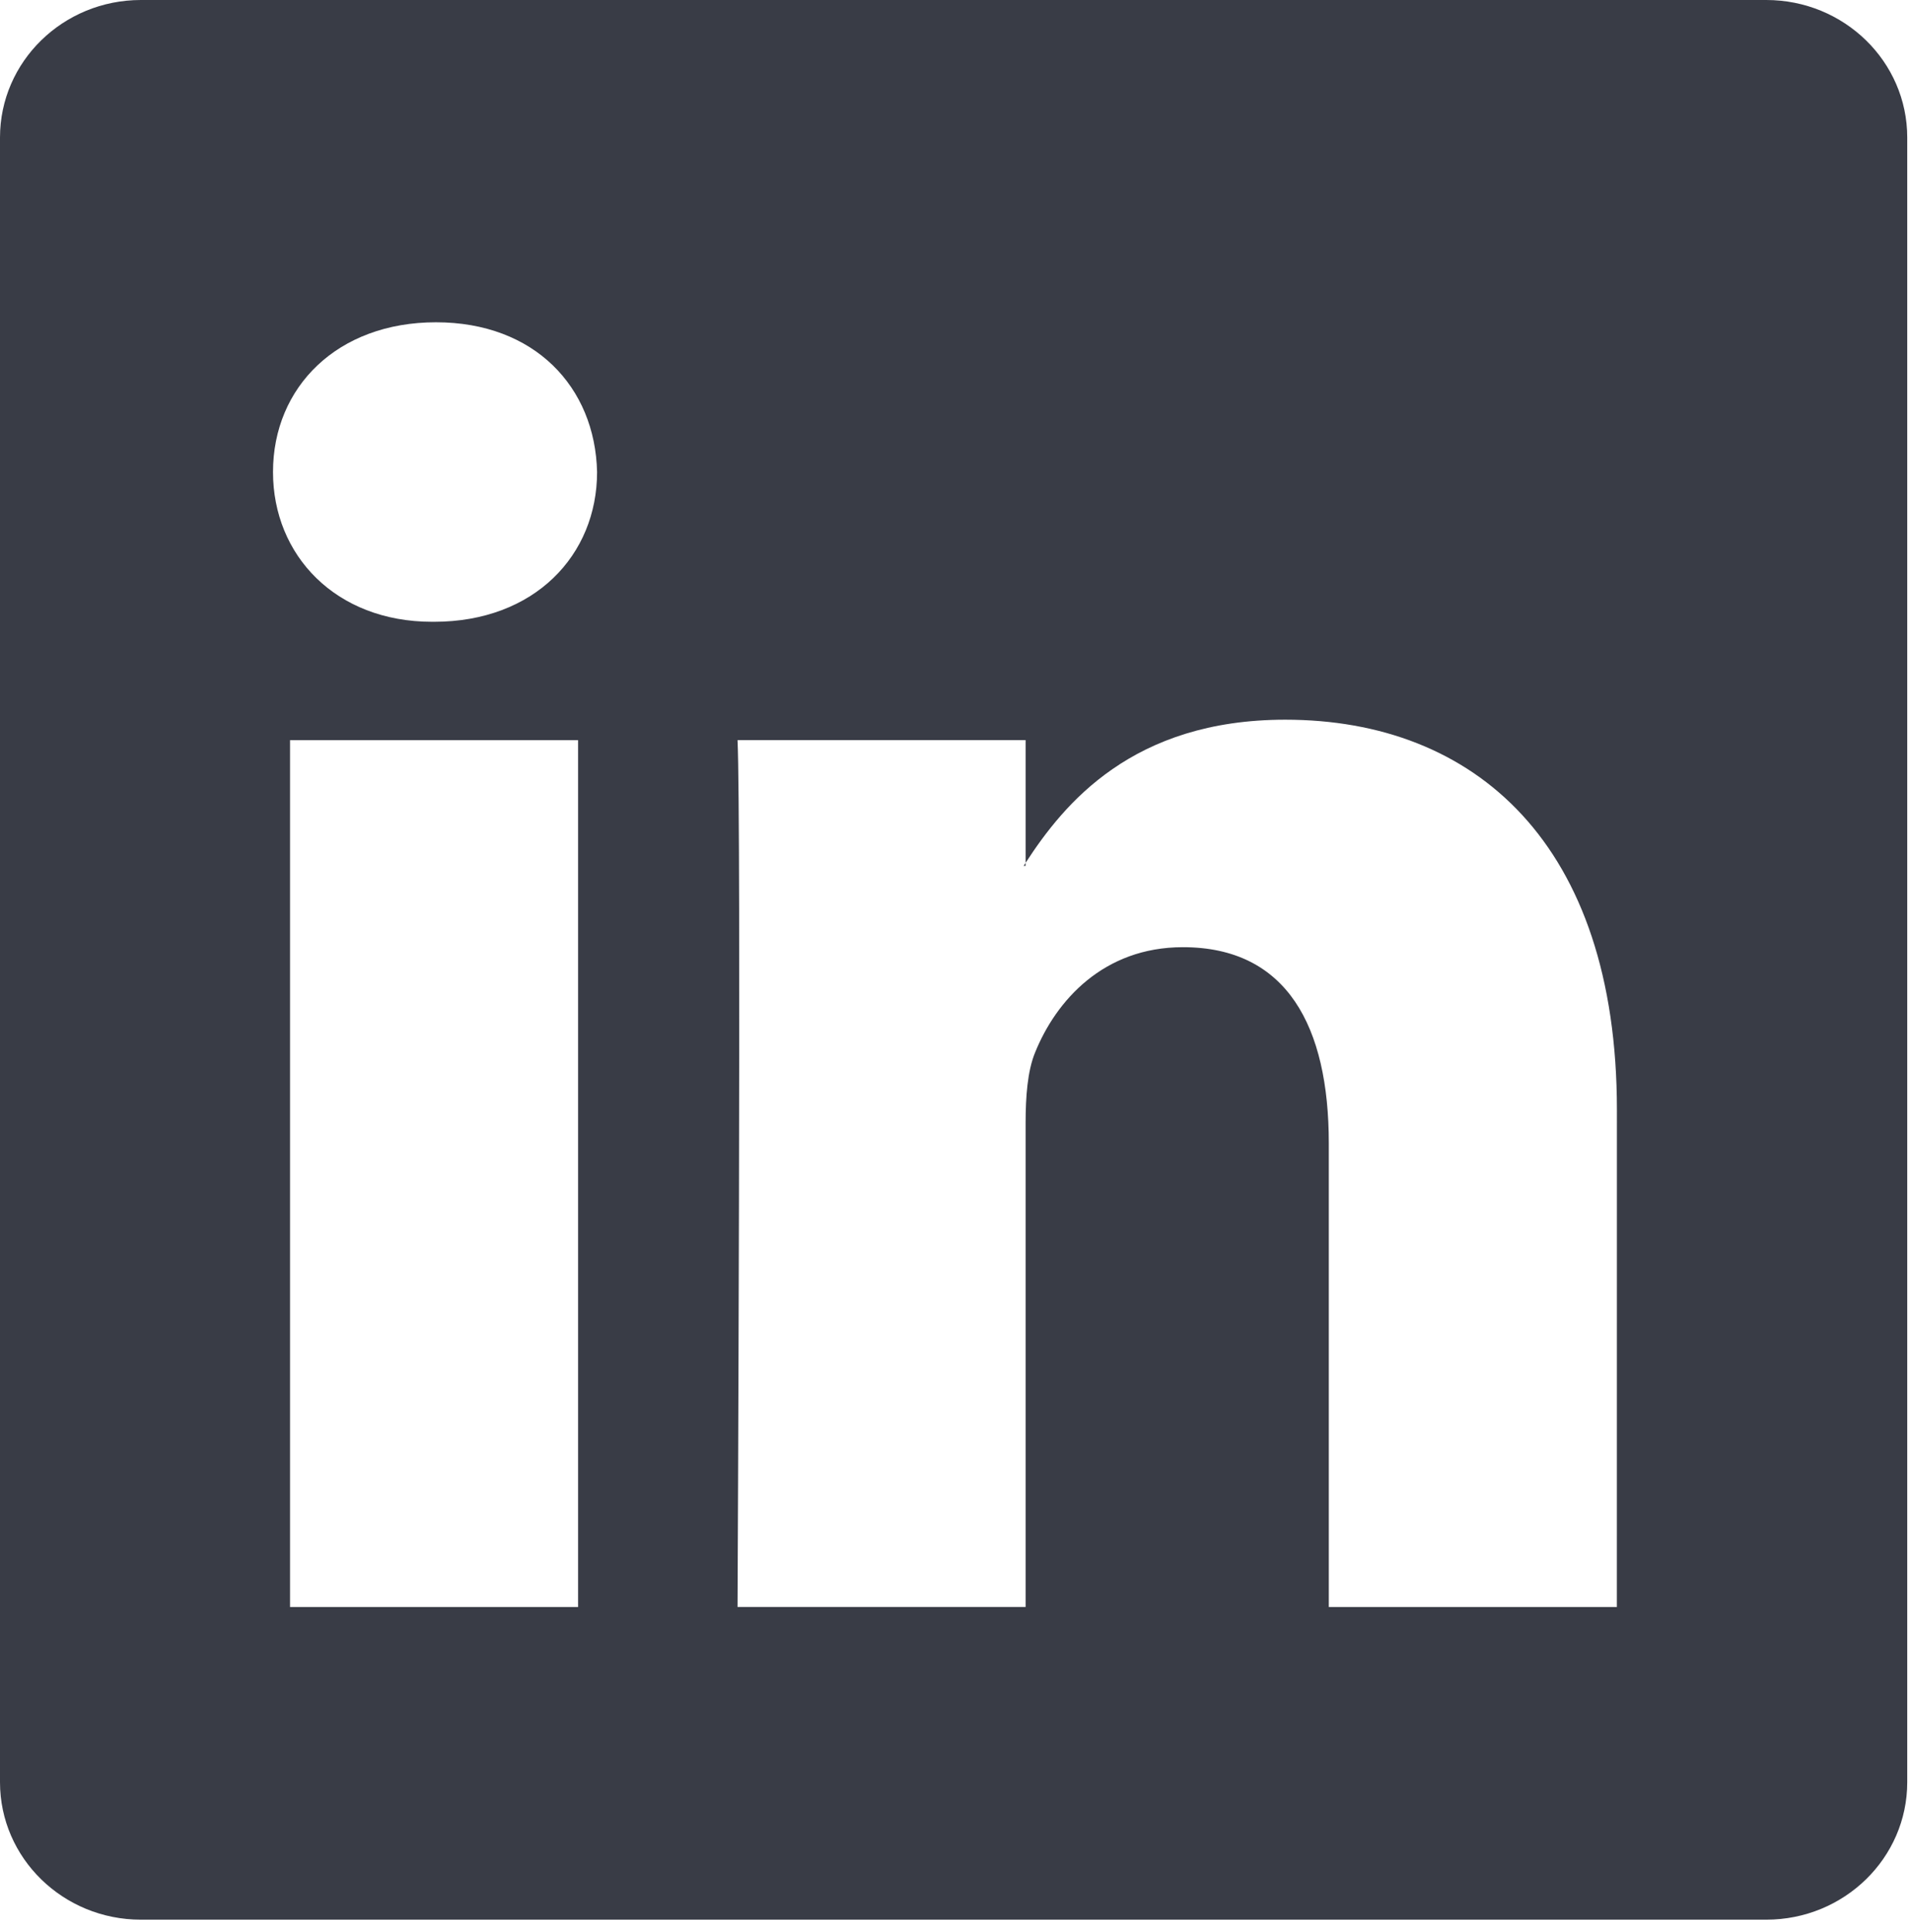 <svg width="93" height="94" viewBox="0 0 93 94" fill="none" xmlns="http://www.w3.org/2000/svg">
<g id="linkedin-logo">
<path id="Vector" d="M49.91 42.13V41.985C49.88 42.034 49.848 42.083 49.816 42.13H49.91Z" fill="#393C46"/>
<path id="Vector_2" d="M85.955 0H6.856C3.07 0 0 2.997 0 6.691V86.716C0 90.408 3.07 93.405 6.856 93.405H85.955C89.747 93.405 92.817 90.406 92.817 86.716V6.691C92.817 2.995 89.745 0 85.955 0ZM28.133 78.192H14.115V36.015H28.133V78.192ZM21.125 30.254H21.031C16.329 30.254 13.286 27.014 13.286 22.967C13.286 18.83 16.423 15.681 21.217 15.681C26.013 15.681 28.963 18.83 29.057 22.967C29.057 27.014 26.011 30.254 21.125 30.254ZM78.686 78.192H64.667V55.623C64.667 49.955 62.639 46.087 57.566 46.087C53.694 46.087 51.388 48.695 50.372 51.215C50.002 52.115 49.912 53.373 49.912 54.635V78.19H35.893C35.893 78.19 36.077 39.966 35.893 36.013H49.912V41.983C51.775 39.11 55.106 35.018 62.549 35.018C71.771 35.018 78.688 41.048 78.688 54.004L78.686 78.192Z" fill="#393C46"/>
</g>
</svg>
